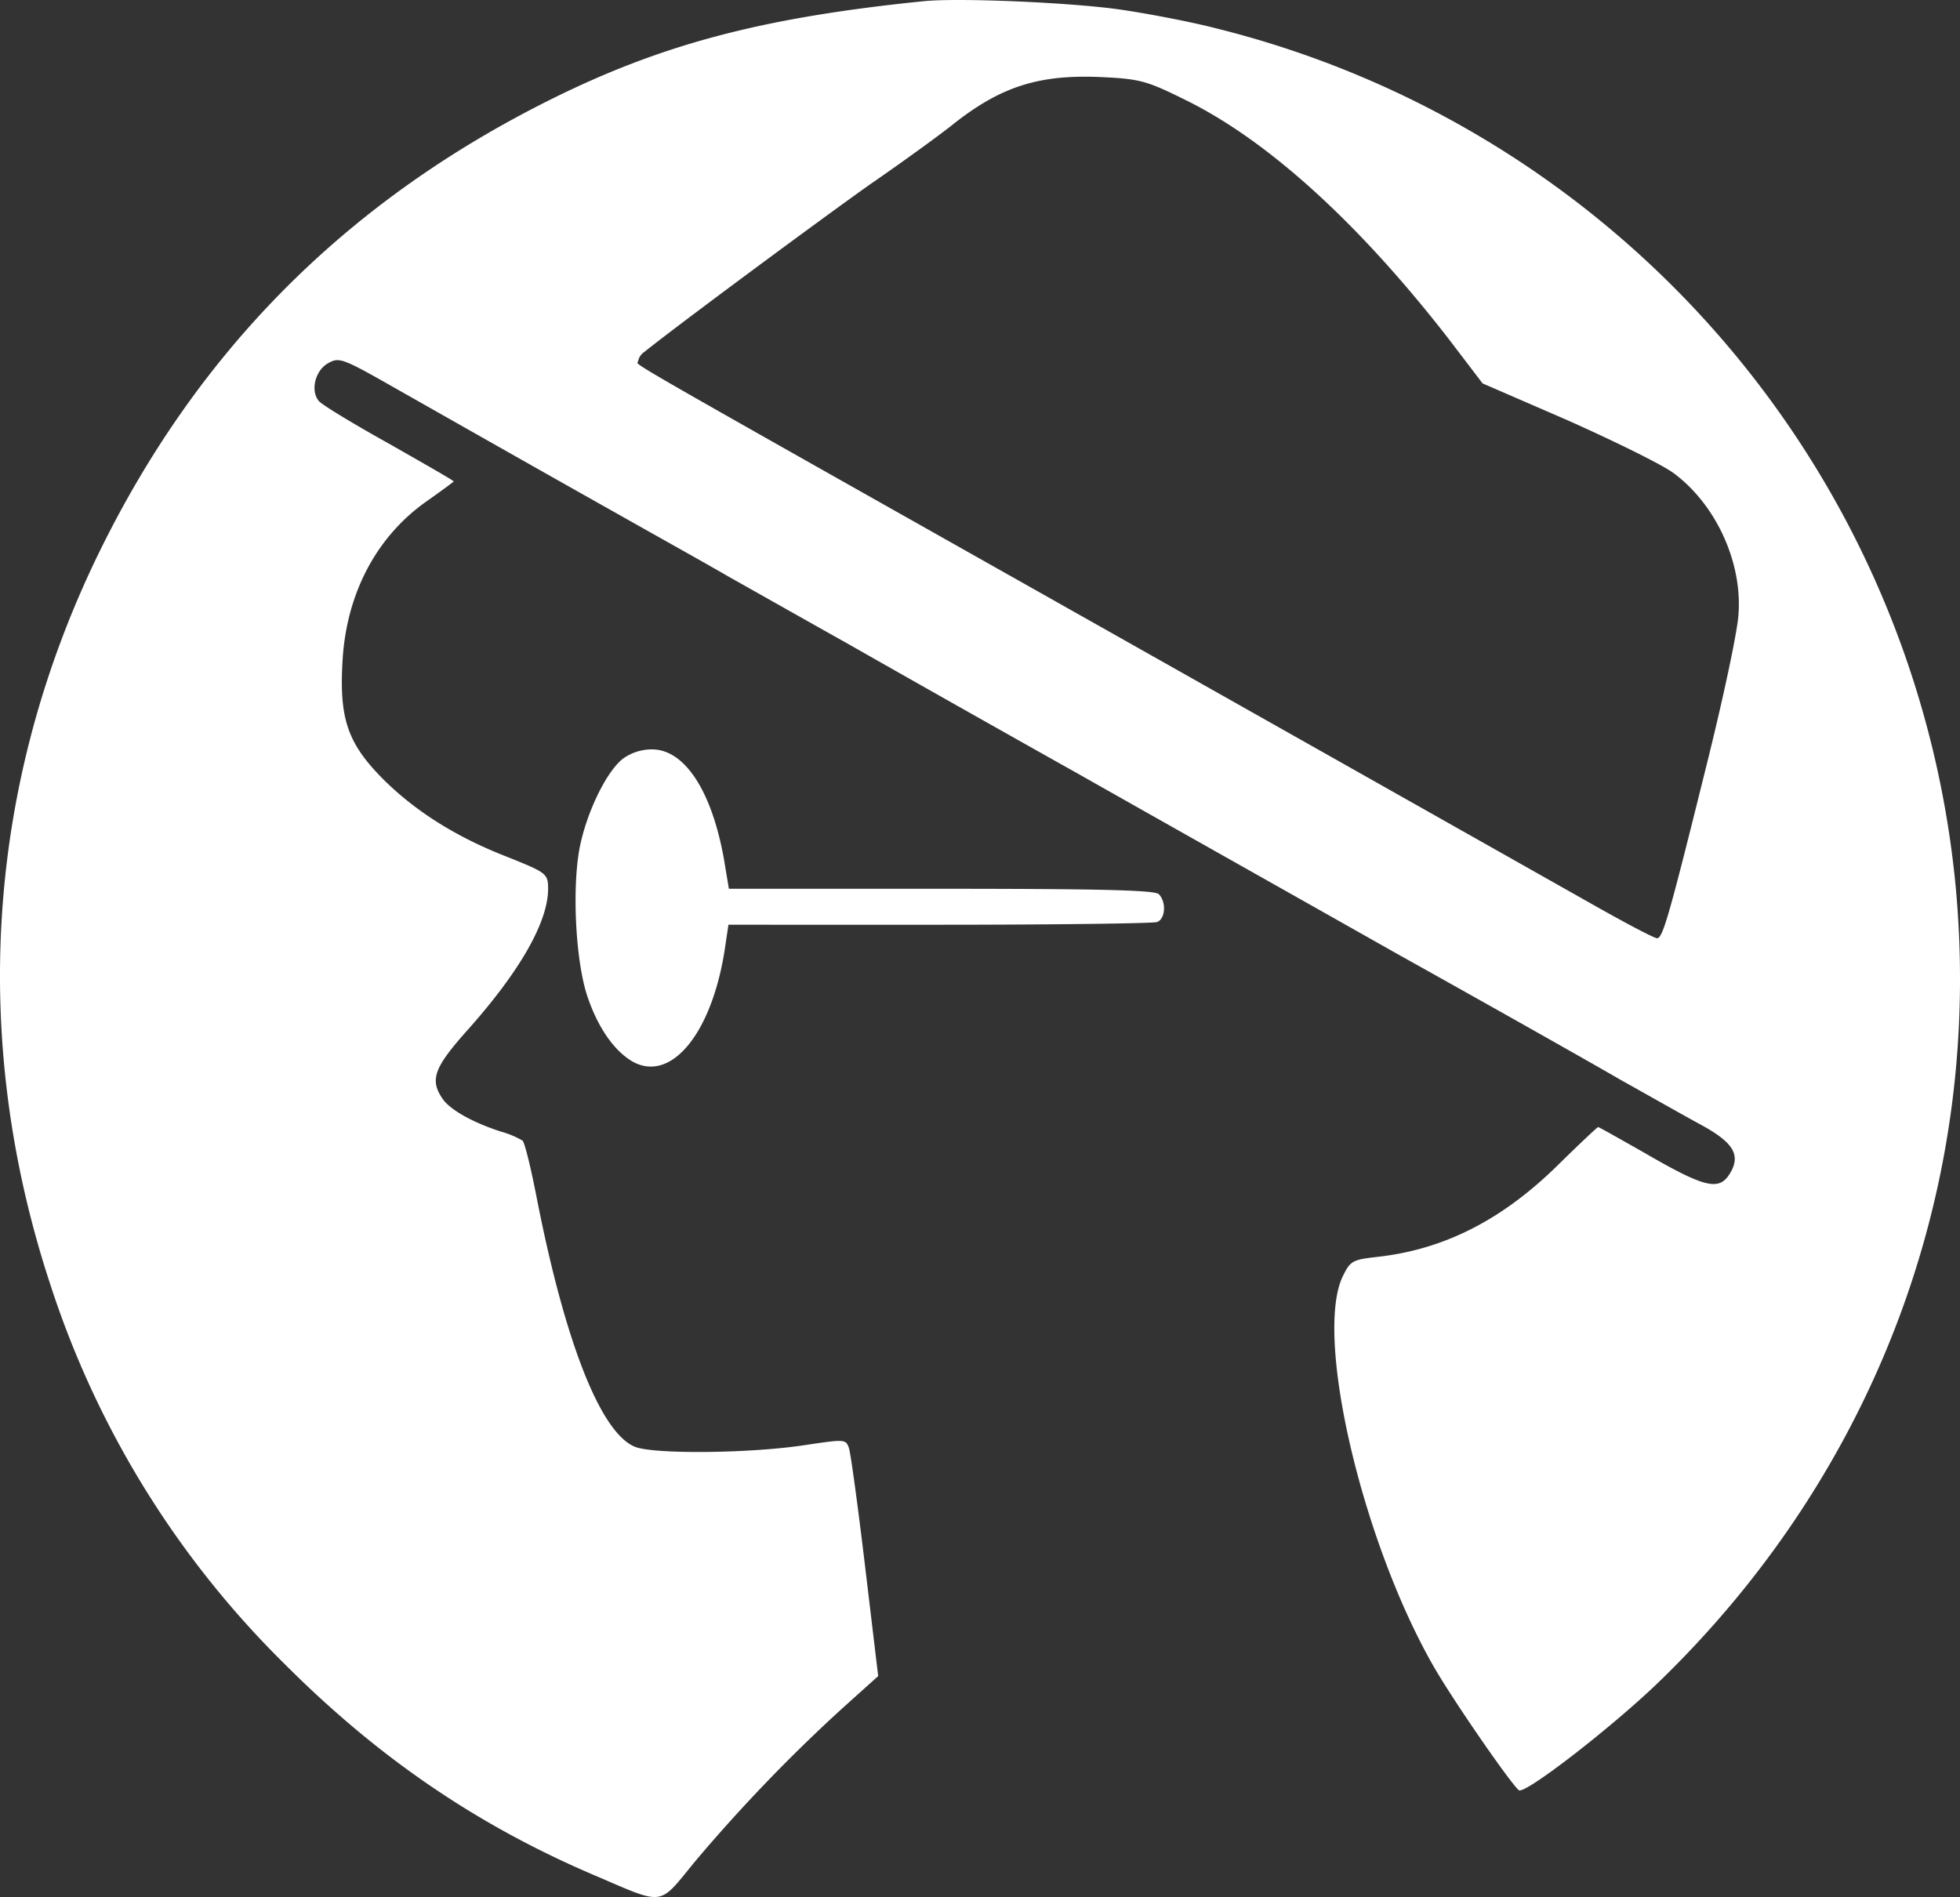 <svg xmlns="http://www.w3.org/2000/svg" width="435.847" height="421.902" viewBox="0 0 435.847 421.902">
  <rect x="0" y="0" width="435.847" height="421.902" fill="#333333" stroke="none"/>
  <g id="soatra-white" transform="translate(0 0)">
    <path id="Path_10" data-name="Path 10" d="M205.5-434.4c-36.5,3.7-59.3,9.8-85,22.9-44,22.4-76.3,55-98,99C-2.9-261-6.8-203.7,11.4-148.7A208.934,208.934,0,0,0,63.6-64.4c20.9,20.9,42.9,35.8,68.7,46.8,15.9,6.8,14.1,7,22.4-3.1a361.645,361.645,0,0,1,32.8-34.1l7.9-7.1-2.9-24.3c-1.6-13.4-3.2-25.2-3.6-26.4-.7-2-.9-2-9.6-.7-12.2,1.9-33.9,2.1-38,.4-7.6-3.1-15.5-23.1-21.8-55.2-1.3-6.7-2.7-12.5-3.2-12.9a20.361,20.361,0,0,0-4.8-2c-6.2-2-11.2-4.8-12.9-7.2-3-4.3-2-7,5.5-15.4,11.6-13,17.9-24,17.9-31.4,0-3.4-.4-3.6-9.1-7.1-11.1-4.3-20-9.9-27.1-16.8-8.4-8.3-10.3-13.8-9.5-27,.9-15,7.7-27.7,19-35.5,3.1-2.2,5.7-4.1,5.7-4.2,0-.2-6.5-3.9-14.4-8.4-7.9-4.4-15-8.7-15.6-9.5-1.9-2.3-.8-6.8,2.1-8.4,2.5-1.4,3.2-1.1,15.5,5.9,18.7,10.6,32.8,18.6,50.4,28.5,8.5,4.8,18.9,10.6,23,13,4.1,2.3,16.3,9.2,27,15.2,10.7,6.1,33.7,19.1,51,28.8,17.3,9.8,49.1,27.7,70.5,39.8,21.5,12,44,24.7,50,28.2,6.1,3.4,14,7.9,17.7,9.9,7.2,3.9,8.9,6.6,6.9,10.4-2.5,4.6-5.4,4-19.7-4.3-5.3-3-9.7-5.5-9.9-5.5s-4.1,3.7-8.7,8.2c-12.5,12.4-25.6,19.1-40.7,20.7-5.2.6-5.7.9-7.3,4.1-6.6,13.1,4.2,59.3,20.2,87.1,4.5,7.8,17.4,26.4,18.9,27.4,1.5.8,20.5-13.9,30.9-23.9,48.5-46.8,72.4-110.8,66.2-177.1A217.94,217.94,0,0,0,270.4-428.4c-5.4-1.4-14.8-3.2-20.9-4.1C238.7-434.1,213.2-435.2,205.5-434.4Zm58.1,21.9c18.4,9,38.6,27.4,58.5,53l7.7,10.1,18.9,8.2c10.3,4.6,20.9,9.8,23.5,11.7,9.4,6.9,15.4,19.8,14.5,31.5-.2,3.6-3.2,17.7-6.6,31.5C371.3-231,369.9-226,368.6-226c-.6,0-6.7-3.2-13.6-7.1-23.2-13.1-36.3-20.5-107-60.4-114.9-64.8-106-59.7-106-60.8a3.263,3.263,0,0,1,1.4-2.1c8-6.4,39.1-29.4,50.1-37.2,7.7-5.3,16.2-11.5,18.9-13.7,10.6-8.3,19.1-10.9,33.1-10.2C253.7-417.1,255.3-416.6,263.6-412.5Z" transform="translate(-0.117 434.668)" fill="#fff"/>
    <path id="Path_11" data-name="Path 11" d="M138.6-265.9c-3.8,3-8.3,12.5-9.7,20.4-1.6,9.4-.7,25.4,2,32.9,2.4,6.9,6.1,12,10.2,14.2,8.6,4.4,17.6-7,20.3-25.9l.7-4.7H209c25.8,0,47.5-.3,48.4-.6,1.9-.7,2.1-4.5.4-6.2-.9-.9-13-1.2-48.4-1.2H162.2l-1.1-6.6c-2.7-15.1-8.7-24.4-16-24.4A10.973,10.973,0,0,0,138.6-265.9Z" transform="translate(-0.117 434.668)" fill="#fff"/>
  </g>
</svg>
